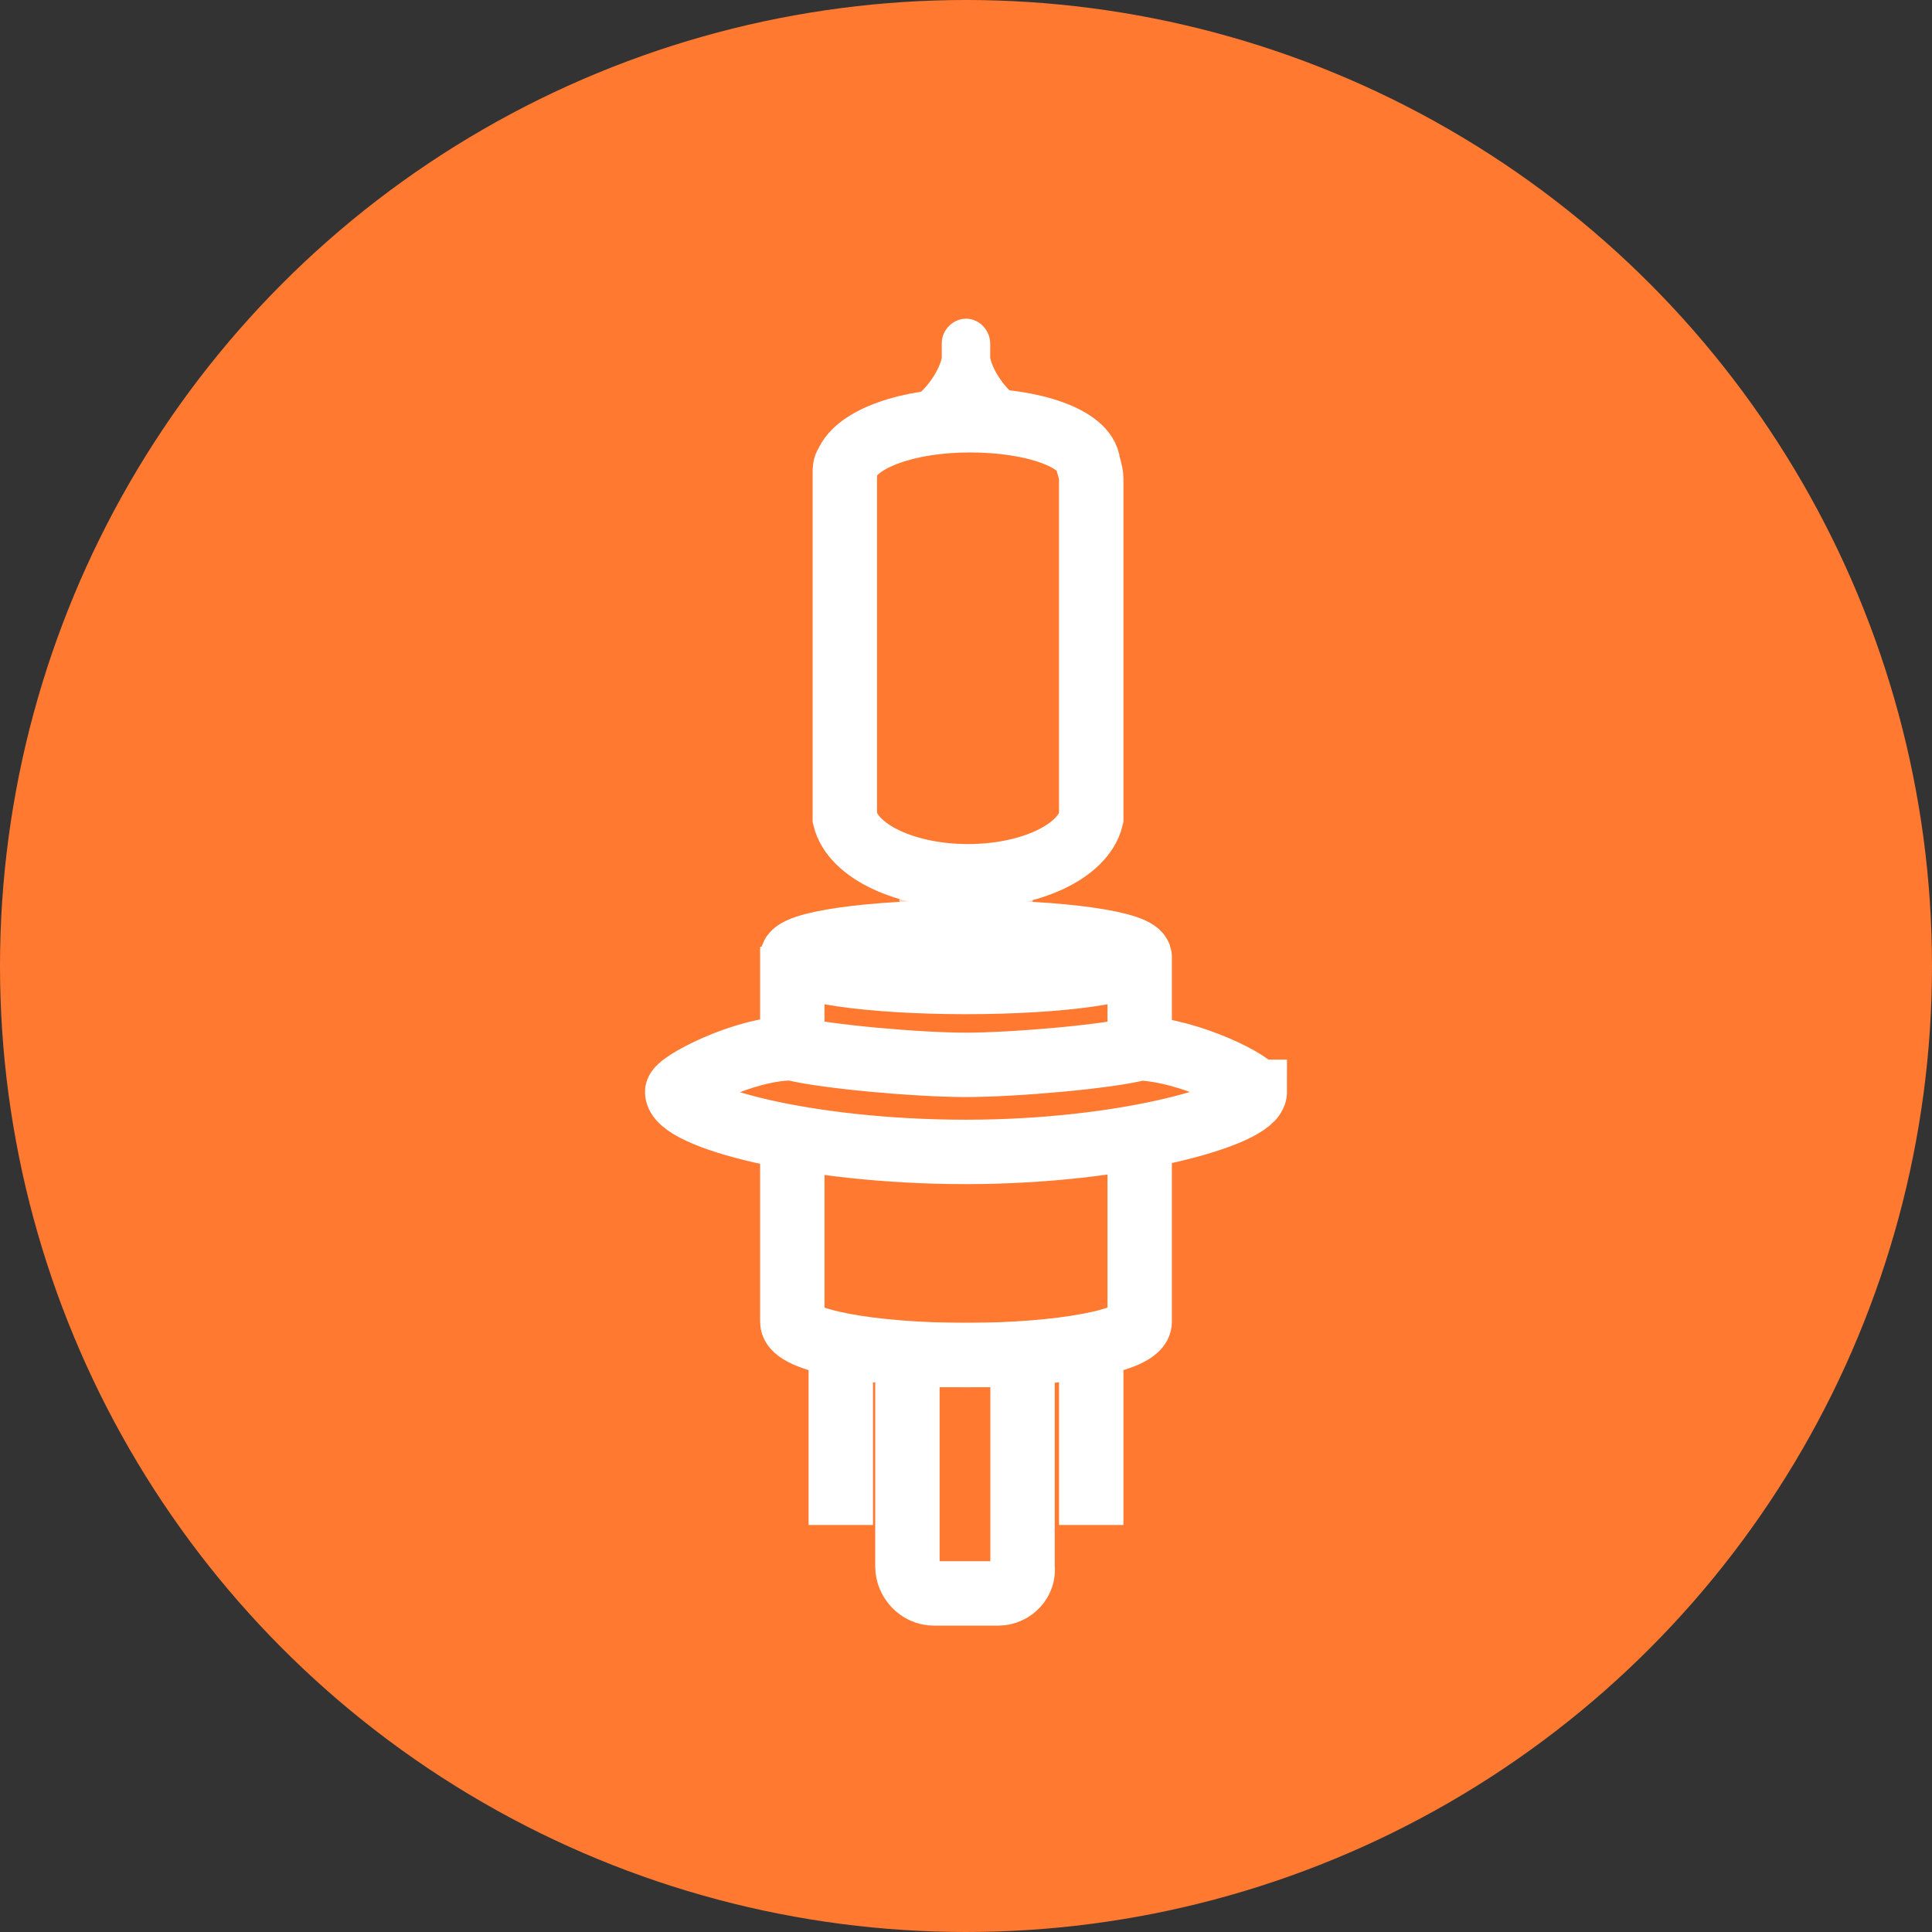 <svg width="60" height="60" fill="none" xmlns="http://www.w3.org/2000/svg"><rect width="100%" height="100%" fill="#333333" stroke="none"/><circle cx="30" cy="30" r="30" fill="#FF7931"/><path d="M33.889 14.846V25.41c-.251 1.03-1.882 1.803-3.826 1.803-1.945 0-3.575-.773-3.826-1.803V14.661c0-.065 0-.194.063-.258.313-.772 1.881-1.352 3.825-1.352 1.945 0 3.586.557 3.67 1.352 0 0 .094.314.094.443z" stroke="#fff" stroke-width="2" stroke-miterlimit="10"/><path d="M30 13.051c-.44 0-.753-.386-.753-.772v-1.61c0-.45.376-.772.752-.772.44 0 .753.386.753.773v1.609c0 .45-.314.772-.753.772z" fill="#fff"/><path d="M29.247 11.12s-.251 1.352-2.321 1.996h3.073l-.752-1.996zm1.505 0s.25 1.352 2.32 1.996H30l.753-1.996z" fill="#fff"/><path d="M32.07 27.02h-4.14v2.124h4.14V27.02z" fill="#fff" fill-opacity=".7"/><path d="M30 30.496c2.979 0 5.394-.346 5.394-.773 0-.426-2.415-.772-5.394-.772-2.98 0-5.394.346-5.394.772 0 .427 2.415.773 5.394.773zm-5.394-1.095v3.734m10.788-3.412v3.669m3.575.515c0 .708-4.014 1.867-8.97 1.867-4.954 0-8.968-1.094-8.968-1.867 0-.257 2.07-1.352 3.575-1.352 1.003.258 3.888.515 5.394.515 1.505 0 4.453-.257 5.394-.515 1.568.065 3.575 1.095 3.575 1.352z" stroke="#fff" stroke-width="2" stroke-miterlimit="10"/><path d="M35.394 35.324v5.728c0 .58-2.446 1.03-5.394 1.03s-5.394-.45-5.394-1.03v-5.728m1.505 6.243v5.793m7.778-5.793v5.793" stroke="#fff" stroke-width="2" stroke-miterlimit="10"/><path d="M31.004 49.485h-2.008c-.438 0-.815-.386-.815-.837v-6.566h3.575v6.566c.063.45-.313.837-.752.837z" stroke="#fff" stroke-width="2" stroke-miterlimit="10"/></svg>